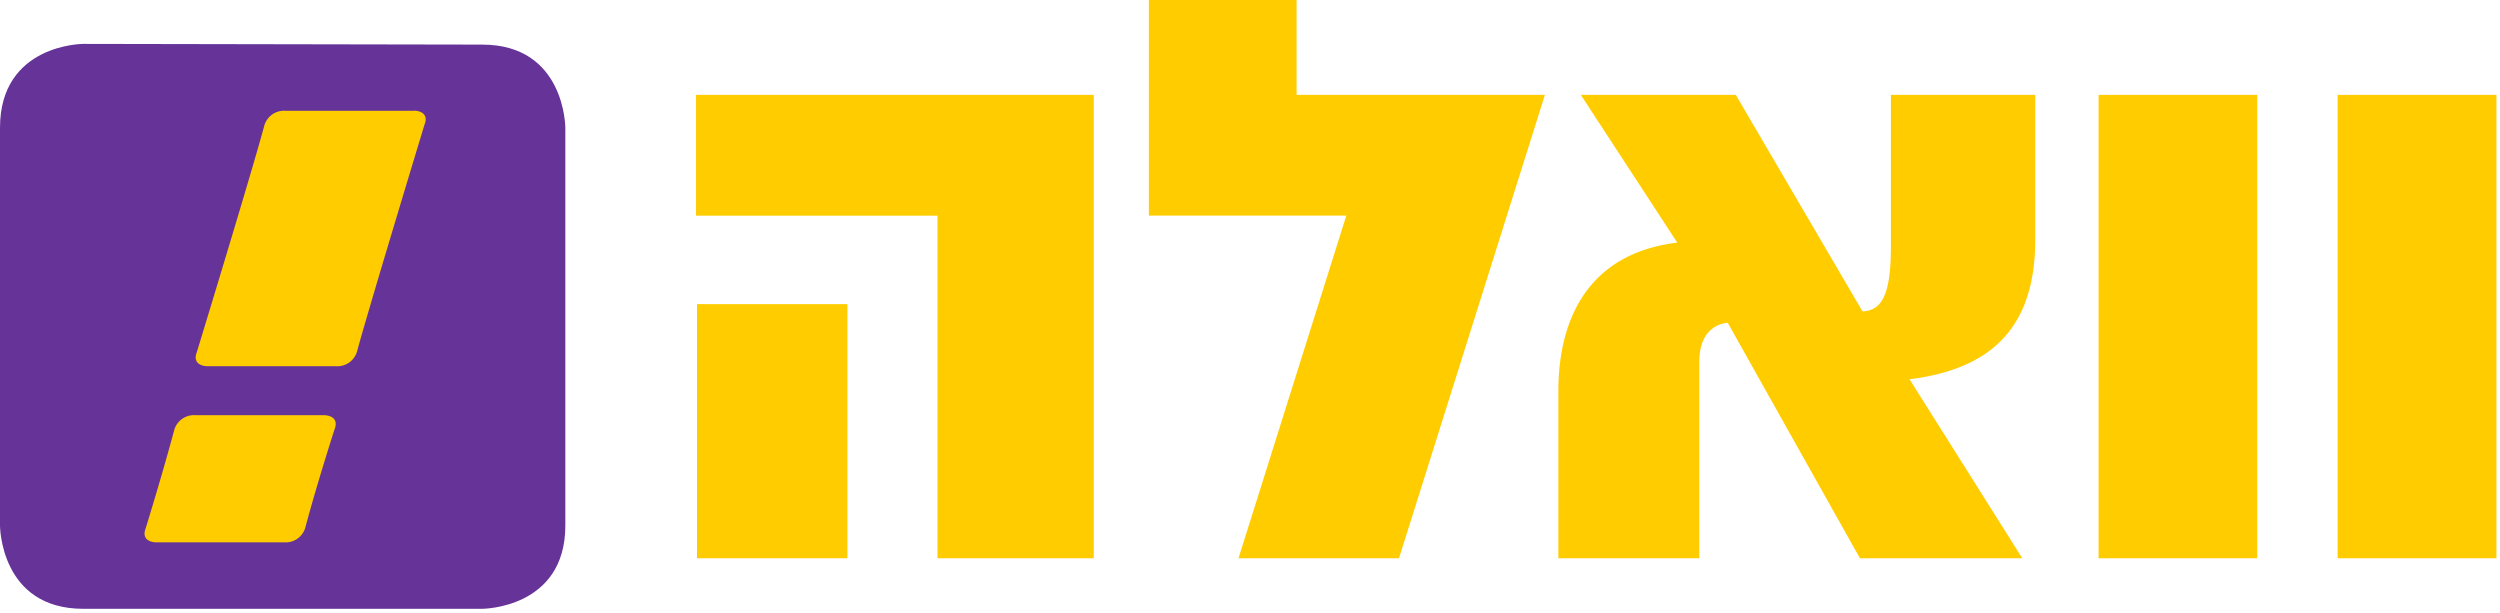 <svg xmlns="http://www.w3.org/2000/svg" width="163" height="40"><g fill="none" fill-rule="evenodd"><path fill="#639" d="M5.427 2.862S0 2.862 0 8.335v25.932s0 5.427 5.427 5.427h26.006s5.427 0 5.427-5.427V8.335s0-5.427-5.427-5.427L5.427 2.862z"/><path fill="#fc0" fill-rule="nonzero" d="M27.015 7.224h-8.4a1.334 1.334 0 00-1.389.99c-.778 2.909-4.39 14.736-4.39 14.736-.36.926.658.926.658.926h8.4a1.334 1.334 0 001.39-.982c.796-2.926 4.389-14.753 4.389-14.753.37-.926-.658-.926-.658-.926m-5.871 19.856h-8.4a1.335 1.335 0 00-1.39.99c-.778 2.909-1.852 6.373-1.852 6.373-.361.926.658.926.658.926h8.363a1.333 1.333 0 001.389-.982c.778-2.917 1.899-6.38 1.899-6.38.36-.927-.658-.927-.658-.927m50.16-20.884v30.21H61.124V14.06H45.381V6.187h25.931zM45.445 19.829h9.807v16.568h-9.807V19.83zm55.282-13.642l-9.512 30.21H80.75l7.029-22.338H74.906V0h9.632v6.187zm20.541 30.21l-8.622-15.355c-.713.074-1.852.546-1.852 2.574v12.781h-9.188v-10.9c0-4.798 2.029-8.984 7.752-9.679l-6.288-9.631h10.104l8.261 14.114c1.343-.046 1.852-1.26 1.852-4.26V6.187h9.41v9.455c0 5.9-3.066 8.447-8.196 9.086l7.353 11.67h-10.586zm25.904-30.21v30.21h-10.345V6.187zm15.596 0v30.21h-10.354V6.187z"/></g></svg>